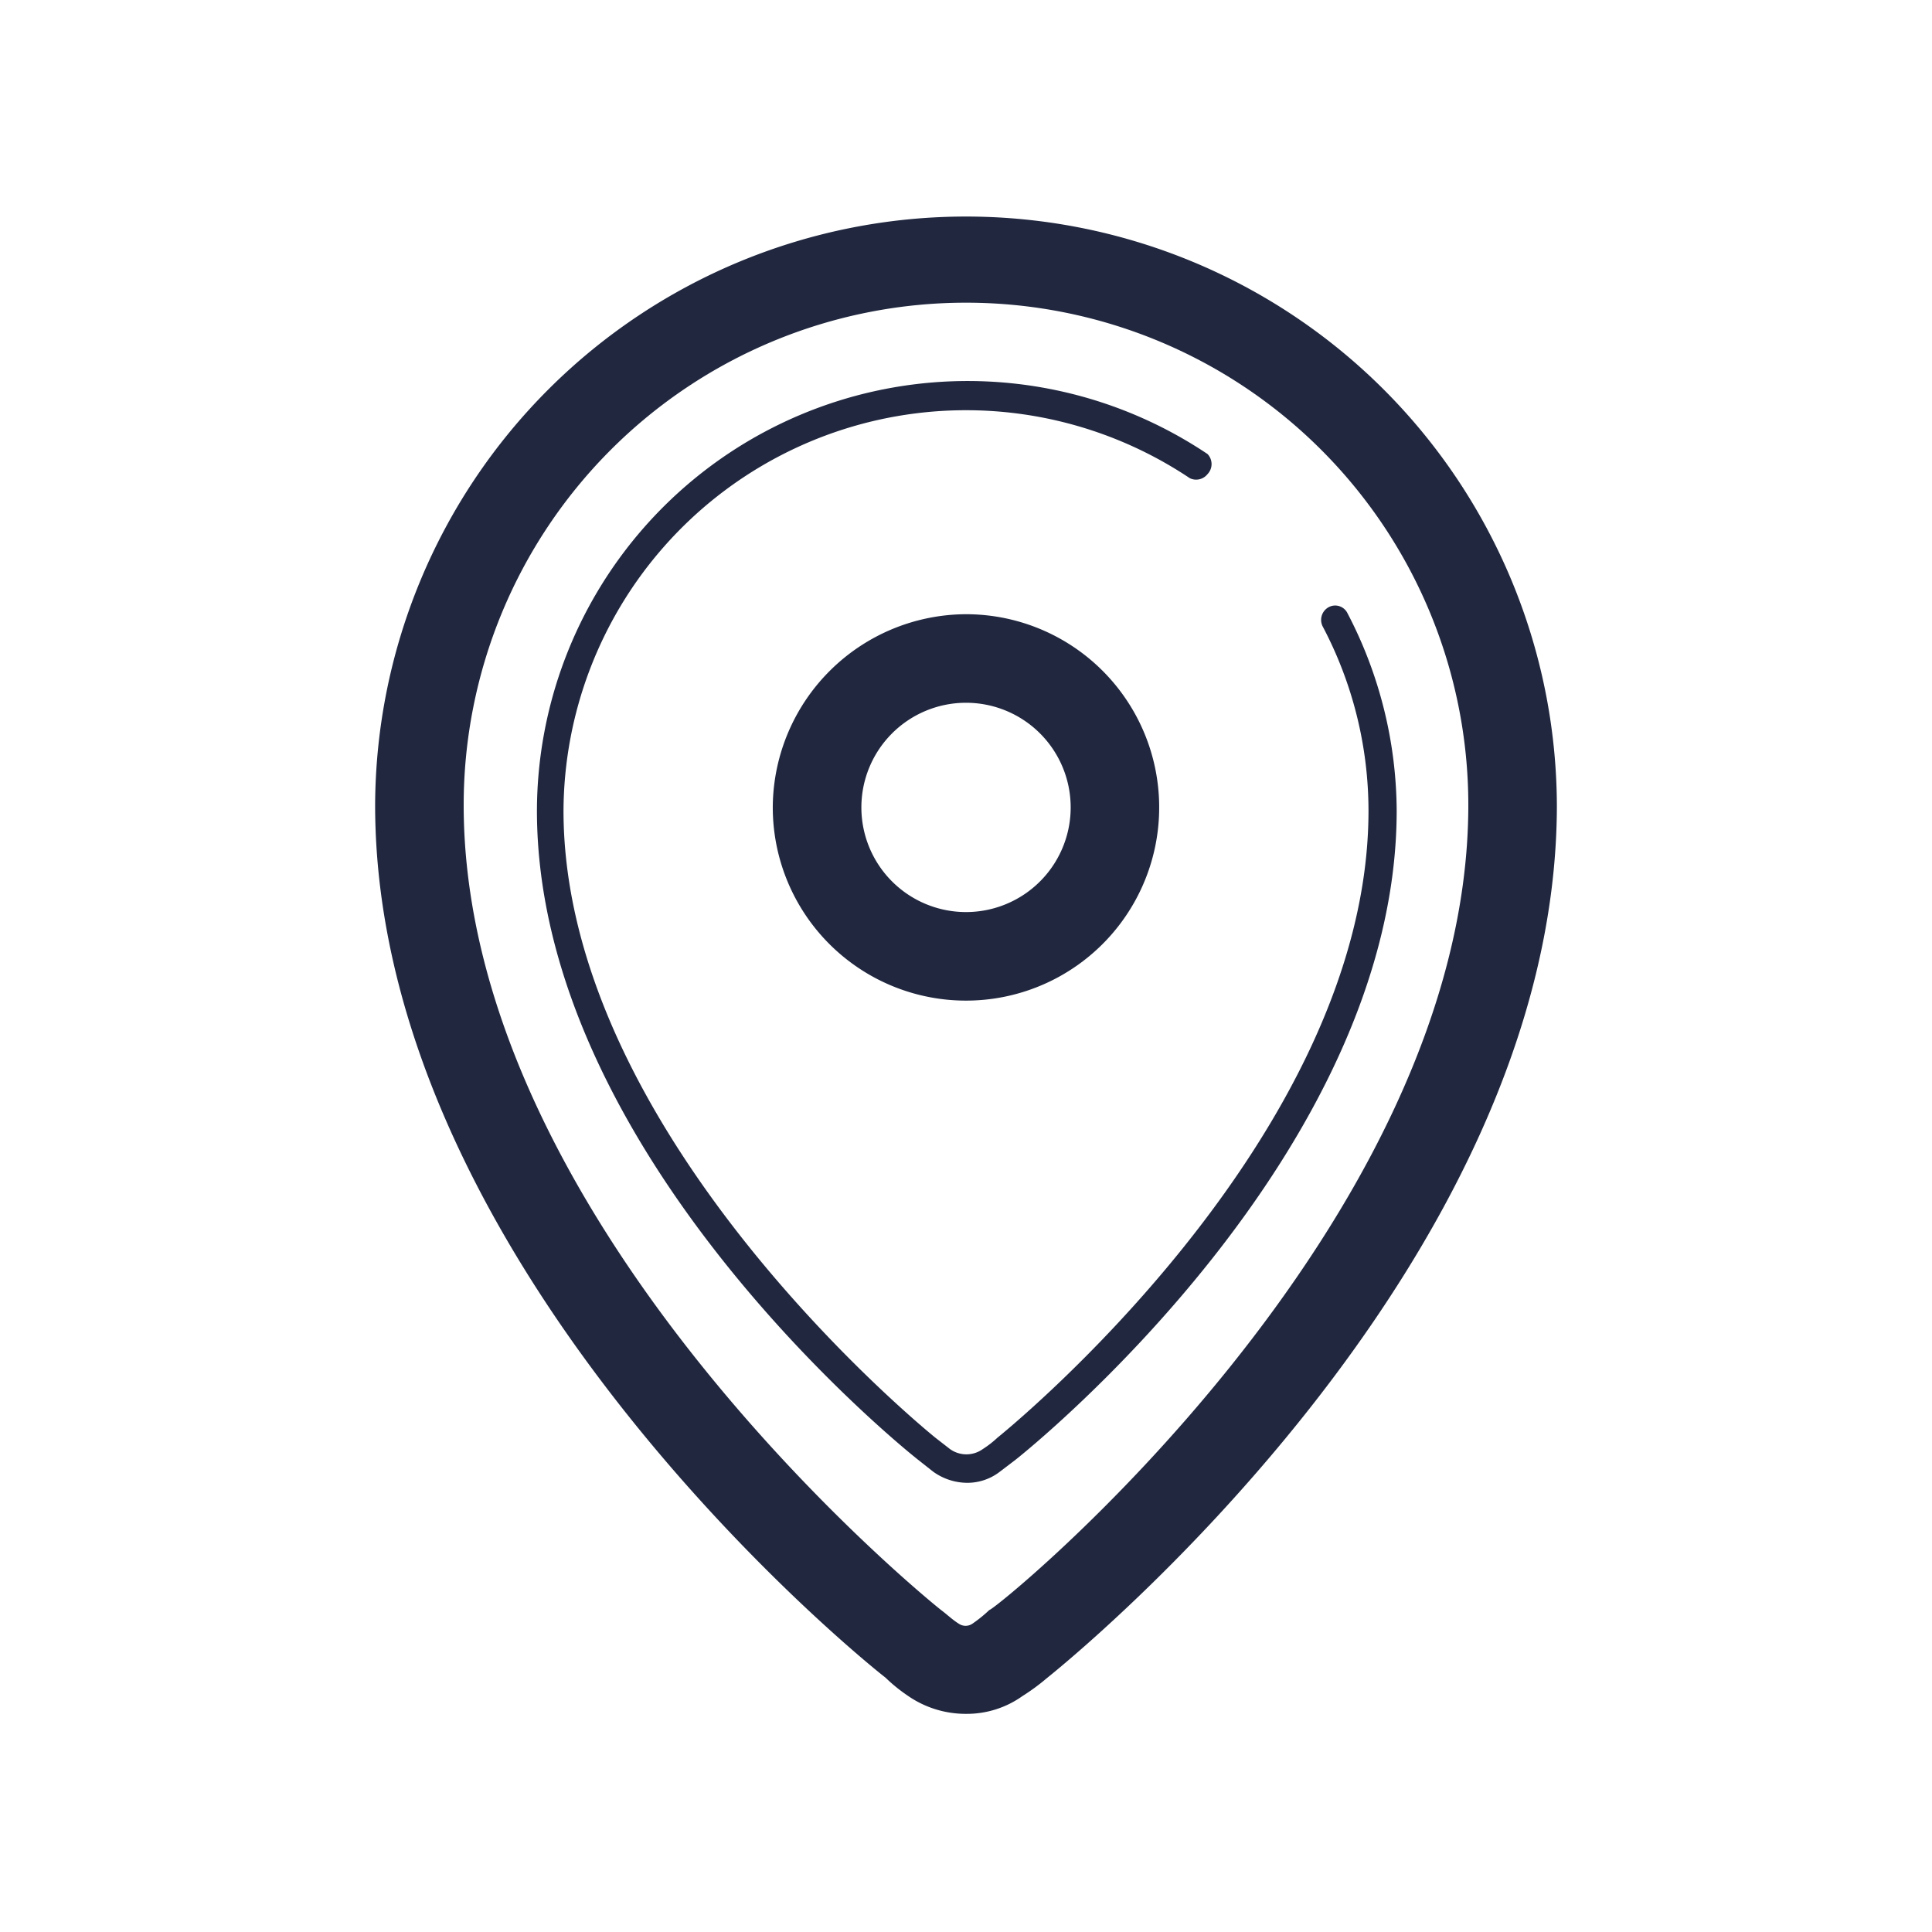 <svg id="Capa_1" data-name="Capa 1" xmlns="http://www.w3.org/2000/svg" viewBox="0 0 24 24"><defs><style>.cls-1{fill:#20273f;}.cls-2{fill:none;}</style></defs><path class="cls-1" d="M9.6,10A2.4,2.4,0,1,0,12,7.63,2.41,2.41,0,0,0,9.6,10Zm3.7,0A1.3,1.3,0,1,1,12,8.73,1.3,1.3,0,0,1,13.3,10Z"/><path class="cls-1" d="M12,2.69A7.34,7.34,0,0,0,4.66,10c0,5.74,6.09,10.65,6.34,10.84a2,2,0,0,0,.27.22,1.26,1.26,0,0,0,.73.23,1.19,1.19,0,0,0,.7-.22,2.6,2.6,0,0,0,.3-.22c.25-.2,6.34-5.11,6.34-10.85A7.34,7.34,0,0,0,12,2.69ZM12.29,20a1.73,1.73,0,0,1-.21.17.15.15,0,0,1-.17,0c-.08-.05-.14-.11-.22-.17S5.76,15.23,5.76,10a6.24,6.24,0,0,1,12.48,0C18.24,15.23,12.37,20,12.29,20Z"/><path class="cls-1" d="M16.74,7.62a.17.17,0,0,0-.23-.08.18.18,0,0,0-.08.24A4.91,4.91,0,0,1,17,10.07c0,4.08-4.56,7.75-4.61,7.79a1.24,1.24,0,0,1-.18.14.35.35,0,0,1-.41,0l-.18-.14S7,14.15,7,10.07a5,5,0,0,1,7.78-4.13A.18.18,0,0,0,15,5.89a.18.18,0,0,0,0-.25,5.35,5.35,0,0,0-8.33,4.43c0,4.25,4.54,7.91,4.73,8.06l.19.15a.73.73,0,0,0,.42.14.66.66,0,0,0,.4-.13l.21-.16c.19-.15,4.73-3.81,4.73-8.06A5.34,5.34,0,0,0,16.74,7.62Z"/><rect class="cls-2" width="24" height="24"/></svg>